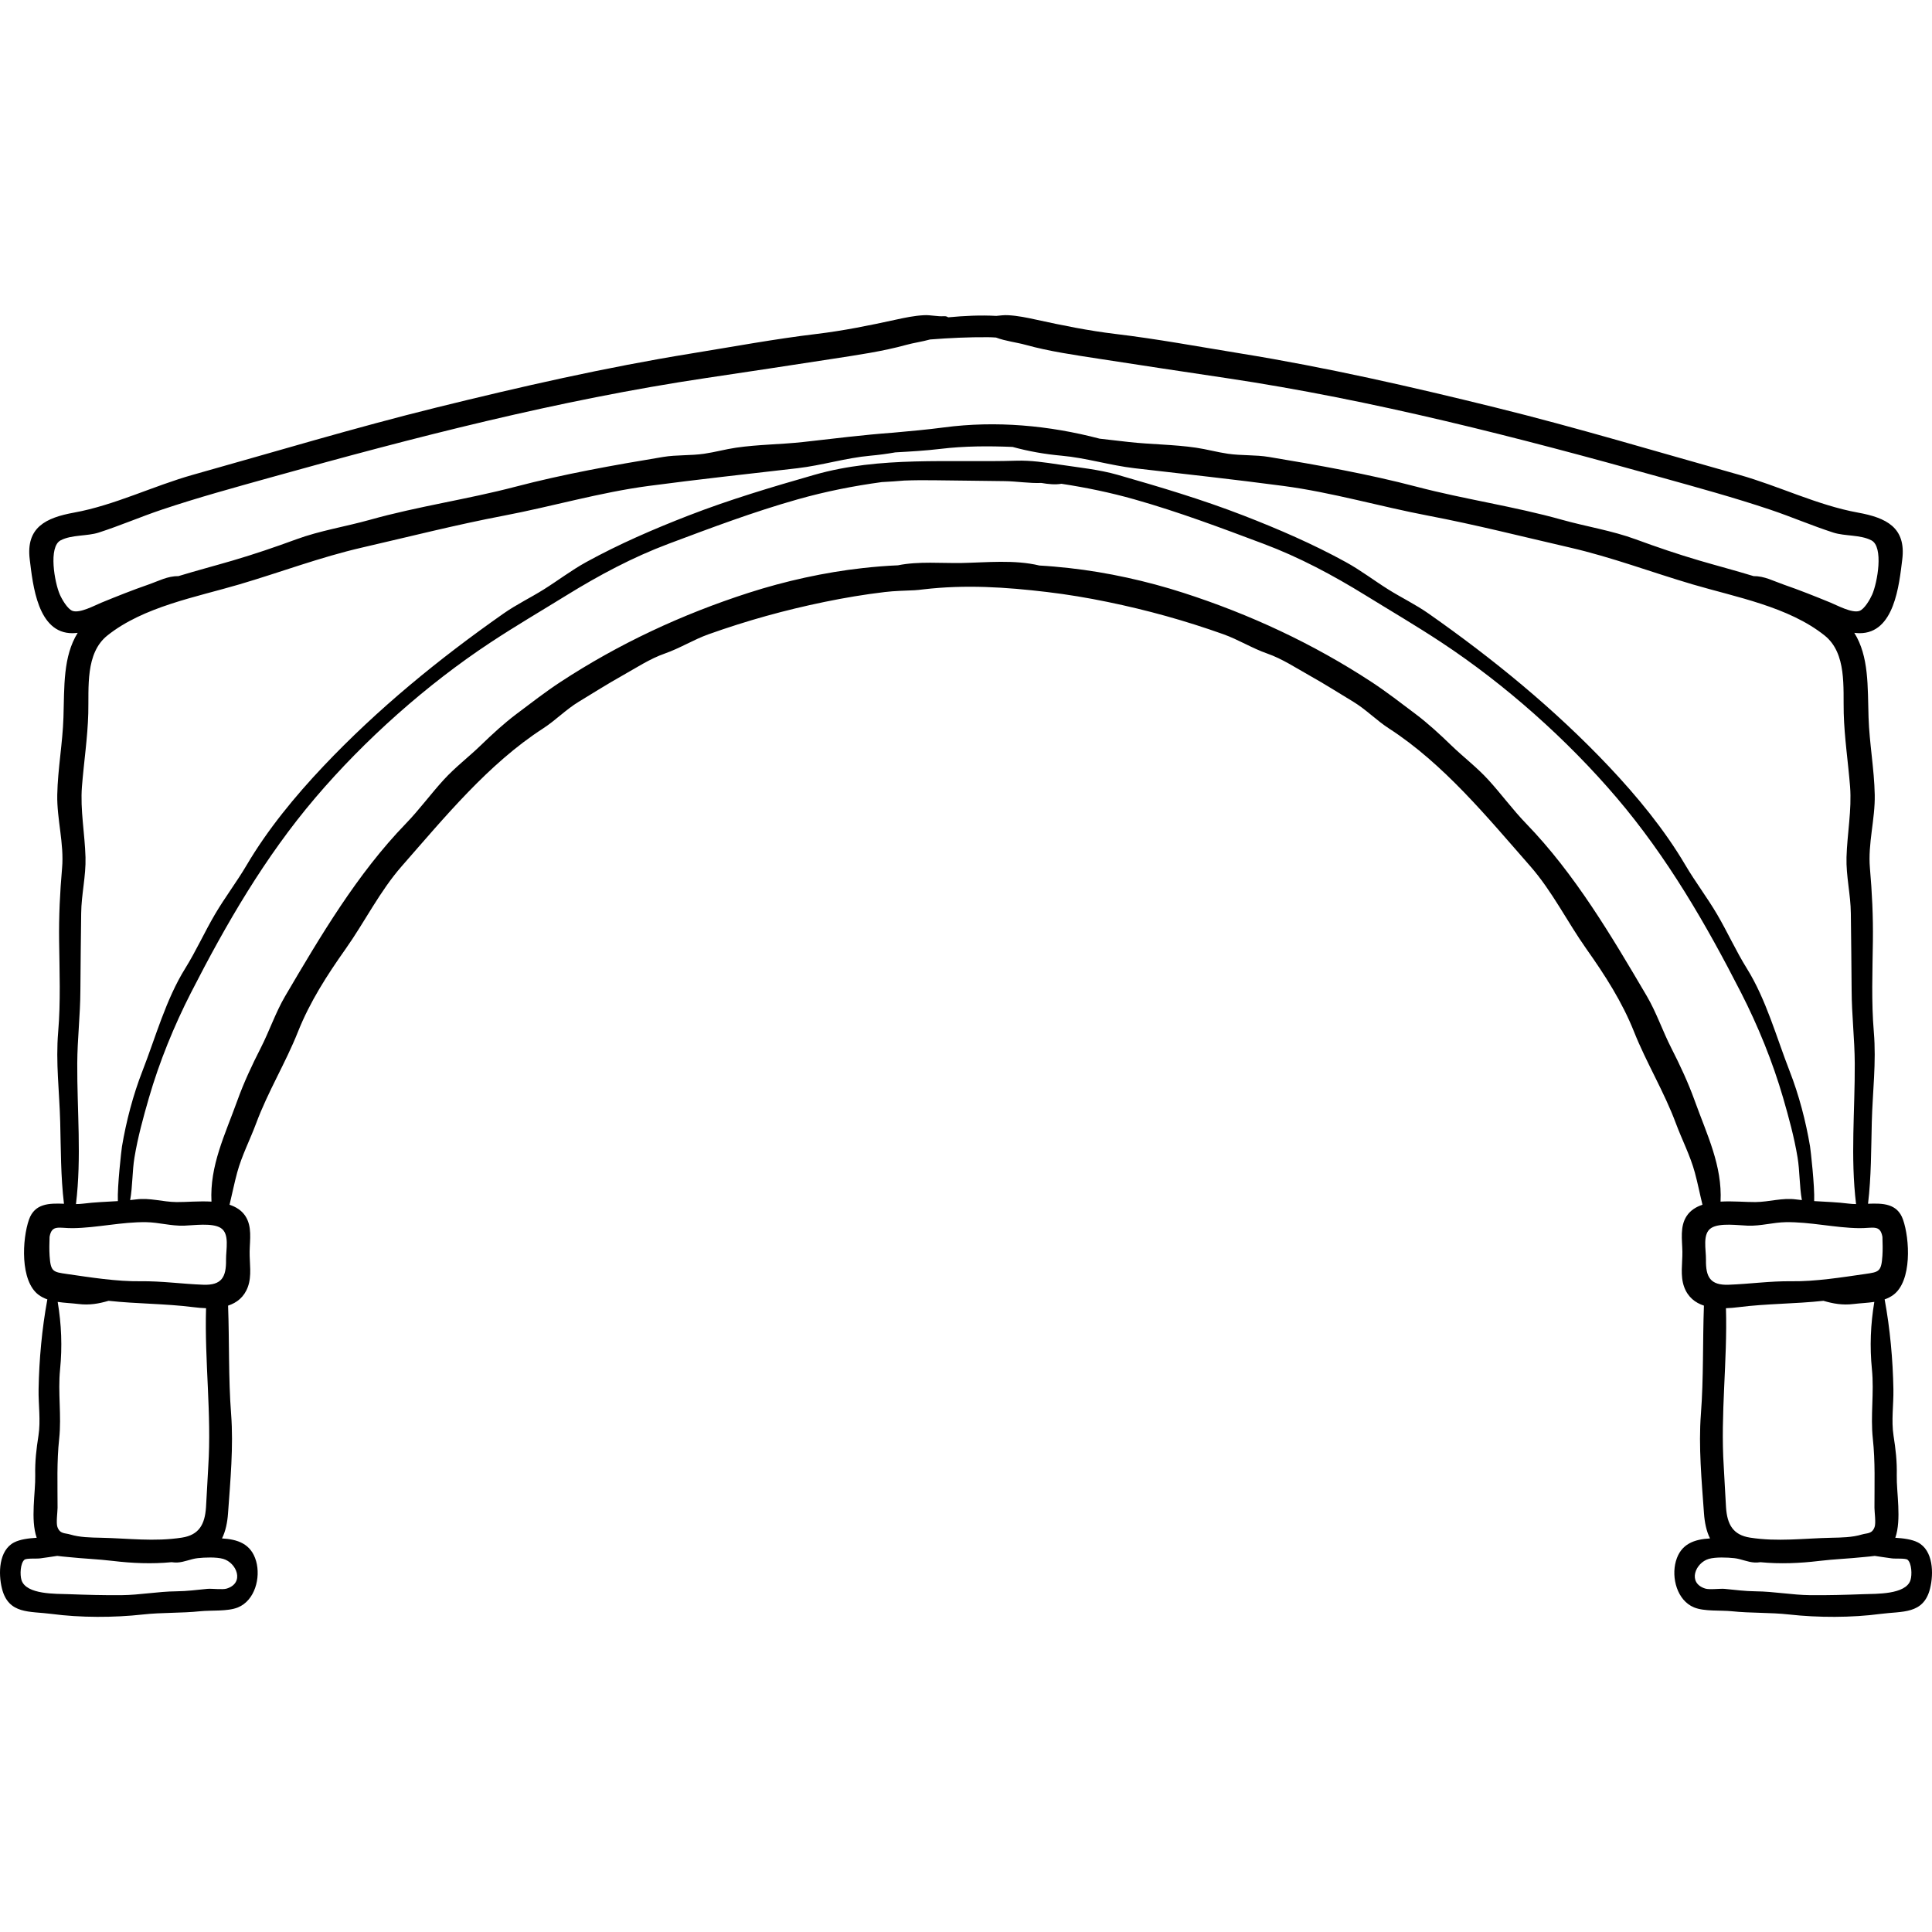 <?xml version="1.0" encoding="iso-8859-1"?>
<!-- Generator: Adobe Illustrator 19.0.0, SVG Export Plug-In . SVG Version: 6.00 Build 0)  -->
<svg xmlns="http://www.w3.org/2000/svg" xmlns:xlink="http://www.w3.org/1999/xlink" version="1.1" id="Layer_1" x="0px" y="0px" viewBox="0 0 512.002 512.002" style="enable-background:new 0 0 512.002 512.002;" xml:space="preserve">
<g>
	<g>
		<path d="M508.245,408.751c-1.592-0.815-3.834-1.09-5.968-1.224c1.691-4.86,0.29-11.989,0.388-16.574    c0.081-3.754-0.291-6.857-0.856-10.488c-0.628-4.034,0.036-8.235-0.035-12.298c-0.135-7.774-0.889-16.079-2.323-23.814    c0.809-0.288,1.58-0.663,2.283-1.178c5.018-3.68,4.372-14.864,2.591-19.959c-1.51-4.316-5.349-4.363-9.275-4.21    c0.866-7.211,0.811-14.388,0.998-21.652c0.206-8.047,1.224-15.809,0.538-23.886c-0.677-7.989-0.349-16.095-0.249-24.117    c0.082-6.637-0.218-12.783-0.786-19.311c-0.566-6.5,1.4-12.94,1.277-19.397c-0.13-6.847-1.425-13.686-1.641-20.536    c-0.261-8.219,0.135-16.104-3.772-22.399c0.449,0.044,0.897,0.094,1.349,0.097c9.283,0.07,10.524-12.803,11.358-19.545    c1.054-8.526-4.315-11.065-11.75-12.417c-10.762-1.957-21.029-7.085-31.58-10.045c-21.564-6.048-42.891-12.48-64.542-17.823    c-22.221-5.485-44.688-10.607-67.404-14.293c-11.12-1.804-22.121-3.857-33.309-5.191c-6.959-0.831-13.987-2.256-20.83-3.753    c-2.569-0.561-4.963-1.071-7.598-1.21c-1.008-0.053-2.052,0.083-3.082,0.187c-4.183-0.233-8.42-0.027-12.751,0.378    c-0.301-0.212-0.676-0.331-1.123-0.297c-1.684,0.128-3.528-0.358-5.26-0.268c-2.634,0.138-5.029,0.648-7.597,1.21    c-6.843,1.496-13.871,2.922-20.83,3.753c-11.188,1.336-22.189,3.388-33.309,5.191c-22.716,3.686-45.184,8.808-67.404,14.293    c-21.652,5.345-42.978,11.776-64.542,17.823c-10.552,2.959-20.819,8.088-31.58,10.045c-7.435,1.352-12.804,3.891-11.75,12.417    c0.834,6.742,2.075,19.615,11.358,19.545c0.452-0.003,0.9-0.053,1.349-0.097c-3.907,6.296-3.512,14.181-3.772,22.399    c-0.216,6.85-1.511,13.69-1.642,20.536c-0.123,6.458,1.844,12.896,1.277,19.397c-0.569,6.53-0.868,12.674-0.786,19.311    c0.099,8.022,0.428,16.126-0.249,24.117c-0.685,8.076,0.331,15.838,0.538,23.886c0.186,7.264,0.132,14.44,0.998,21.652    c-3.924-0.153-7.765-0.106-9.275,4.21c-1.783,5.095-2.427,16.279,2.591,19.959c0.702,0.515,1.473,0.889,2.282,1.178    c-1.434,7.734-2.189,16.04-2.323,23.814c-0.07,4.063,0.593,8.263-0.035,12.298c-0.565,3.631-0.937,6.734-0.856,10.488    c0.099,4.585-1.302,11.714,0.39,16.574c-2.134,0.135-4.376,0.408-5.968,1.224c-4.099,2.101-4.24,8.244-3.237,12.238    c1.736,6.909,7.394,5.954,13.137,6.718c7.63,1.015,16.555,1.006,24.193,0.154c5.08-0.566,10.137-0.329,15.201-0.861    c2.908-0.306,7.276,0.102,10.008-1.018c4.49-1.84,6.064-7.862,4.816-12.258c-1.33-4.681-5.002-5.789-9.043-6.023    c0.953-1.909,1.424-4.194,1.603-6.696c0.605-8.494,1.468-17.701,0.818-26.202c-0.737-9.628-0.455-19.152-0.807-28.796    c2.316-0.764,4.256-2.253,5.243-4.966c1.081-2.968,0.427-6.26,0.469-9.332c0.043-3.136,0.711-6.693-1.167-9.496    c-0.979-1.462-2.448-2.372-4.157-2.944c0.698-2.852,1.252-5.701,2.024-8.54c1.221-4.493,3.411-8.691,5.03-13.047    c3.126-8.409,7.791-15.986,11.081-24.255c3.161-7.94,7.69-14.97,12.636-21.966c5.101-7.215,9.028-15.261,14.904-21.957    c11.297-12.874,22.922-27.091,37.409-36.454c3.312-2.141,6.06-5.016,9.418-7.055c3.859-2.343,7.727-4.788,11.68-7.003    c3.615-2.026,7.243-4.427,11.156-5.794c4.04-1.411,7.645-3.699,11.621-5.115c10.139-3.611,20.169-6.397,30.716-8.568    c5.348-1.101,10.565-1.975,15.987-2.621c2.64-0.315,5.218-0.346,7.868-0.473c0.735-0.035,1.543-0.14,2.37-0.237    c11.111-1.295,21.798-0.601,32.779,0.71c5.422,0.648,10.638,1.521,15.987,2.621c10.546,2.171,20.576,4.956,30.716,8.568    c3.976,1.417,7.58,3.705,11.621,5.115c3.913,1.366,7.54,3.767,11.156,5.794c3.953,2.215,7.821,4.66,11.68,7.003    c3.357,2.039,6.106,4.914,9.418,7.055c14.486,9.363,26.111,23.58,37.409,36.454c5.876,6.697,9.803,14.742,14.904,21.957    c4.946,6.995,9.476,14.025,12.636,21.966c3.29,8.269,7.955,15.845,11.081,24.255c1.619,4.355,3.809,8.553,5.03,13.047    c0.772,2.839,1.326,5.689,2.024,8.54c-1.709,0.573-3.178,1.483-4.157,2.944c-1.877,2.803-1.211,6.36-1.167,9.496    c0.042,3.072-0.612,6.365,0.468,9.332c0.987,2.713,2.928,4.202,5.243,4.966c-0.352,9.645-0.07,19.167-0.806,28.796    c-0.652,8.502,0.213,17.709,0.816,26.202c0.178,2.503,0.649,4.788,1.603,6.696c-4.041,0.234-7.713,1.343-9.043,6.023    c-1.248,4.395,0.325,10.418,4.816,12.258c2.733,1.119,7.1,0.711,10.008,1.018c5.064,0.532,10.12,0.295,15.201,0.861    c7.636,0.852,16.562,0.861,24.193-0.154c5.743-0.764,11.402,0.191,13.139-6.718C512.486,416.995,512.344,410.852,508.245,408.751z     M19.239,161.898c-1.345-0.461-2.846-3.112-3.385-4.34c-1.385-3.156-3.088-12.65,0.216-14.363c2.958-1.534,6.98-1.057,10.1-2.062    c5.624-1.812,11.12-4.19,16.738-6.077c9.466-3.179,19.304-5.871,28.938-8.561c37.917-10.589,76.163-20.475,115.28-26.317    c11.188-1.672,22.387-3.354,33.557-5.088c6.489-1.007,13.201-1.952,19.527-3.705c1.896-0.525,4.154-0.834,6.27-1.419    c5.108-0.405,10.219-0.64,15.353-0.606c0.705,0.005,1.414,0.041,2.123,0.092c2.52,0.954,5.463,1.274,7.842,1.934    c6.326,1.752,13.038,2.696,19.527,3.705c11.169,1.735,22.368,3.417,33.557,5.088c39.115,5.842,77.362,15.728,115.28,26.317    c9.633,2.69,19.473,5.382,28.937,8.561c5.618,1.887,11.114,4.265,16.738,6.077c3.12,1.005,7.141,0.529,10.1,2.062    c3.306,1.714,1.601,11.207,0.216,14.363c-0.539,1.228-2.04,3.879-3.385,4.34c-1.97,0.676-5.901-1.482-7.649-2.197    c-4.088-1.673-8.199-3.319-12.371-4.762c-2.752-0.952-5.184-2.307-7.981-2.251c-4.832-1.475-9.717-2.759-14.436-4.144    c-5.662-1.661-11.294-3.579-16.813-5.608c-6.358-2.337-13.073-3.368-19.568-5.19c-12.685-3.56-25.759-5.409-38.471-8.743    c-12.911-3.385-26.054-5.726-39.196-7.906c-3.623-0.601-7.226-0.322-10.876-0.85c-2.847-0.413-5.611-1.191-8.442-1.605    c-5.882-0.862-11.941-0.853-17.881-1.515c-2.558-0.285-5.114-0.584-7.669-0.877c-13.401-3.523-27.487-4.803-41.236-2.985    c-4.473,0.592-8.963,0.988-13.444,1.394c-7.952,0.576-15.866,1.583-23.808,2.468c-5.94,0.662-11.999,0.652-17.881,1.515    c-2.831,0.415-5.595,1.193-8.442,1.605c-3.651,0.529-7.254,0.249-10.876,0.85c-13.142,2.179-26.285,4.521-39.196,7.906    c-12.712,3.334-25.786,5.183-38.471,8.743c-6.496,1.822-13.211,2.854-19.569,5.19c-5.519,2.028-11.151,3.947-16.813,5.608    c-4.72,1.385-9.605,2.669-14.436,4.144c-2.798-0.057-5.23,1.298-7.981,2.251c-4.172,1.443-8.283,3.089-12.371,4.762    C25.141,160.416,21.209,162.574,19.239,161.898z M20.474,281.804c0.033-6.457,0.804-12.823,0.829-19.293    c0.027-6.82,0.144-13.638,0.211-20.458c0.049-5.054,1.288-9.868,1.146-14.89c-0.174-6.187-1.427-12.561-0.943-18.705    c0.509-6.464,1.503-12.939,1.679-19.425c0.185-6.806-0.842-15.909,5.073-20.63c9.553-7.624,23.505-10.162,34.952-13.533    c10.928-3.218,21.44-7.214,32.573-9.774c12.523-2.881,24.877-6.034,37.52-8.44c12.861-2.448,25.392-6.152,38.395-7.881    c13.105-1.742,26.264-3.169,39.424-4.694c6.498-0.753,12.838-2.736,19.338-3.321c2.221-0.2,4.419-0.491,6.596-0.878    c3.984-0.223,7.978-0.446,11.96-0.925c6.415-0.772,12.774-0.778,19.119-0.519c4.246,1.169,8.572,1.925,12.989,2.323    c6.5,0.585,12.839,2.568,19.338,3.321c13.16,1.525,26.319,2.952,39.424,4.694c13.002,1.728,25.532,5.432,38.395,7.881    c12.643,2.406,24.996,5.559,37.52,8.44c11.133,2.561,21.645,6.556,32.573,9.774c11.448,3.371,25.399,5.908,34.952,13.533    c5.917,4.721,4.888,13.824,5.073,20.63c0.175,6.486,1.171,12.962,1.68,19.425c0.484,6.145-0.768,12.519-0.943,18.705    c-0.142,5.022,1.097,9.835,1.146,14.89c0.066,6.82,0.182,13.638,0.211,20.458c0.026,6.47,0.795,12.836,0.829,19.293    c0.064,12.516-1.172,24.794,0.347,37.288c-0.64-0.006-1.267-0.036-1.867-0.113c-3.089-0.398-6.165-0.485-9.238-0.677    c0.177-3.83-0.957-13.693-1.087-14.469c-1.121-6.687-2.951-13.666-5.415-19.982c-3.521-9.025-6.218-18.98-11.349-27.222    c-2.878-4.624-5.104-9.598-7.878-14.326c-2.628-4.475-5.786-8.602-8.421-13.078c-5.526-9.385-12.808-18.226-20.279-26.127    c-14.395-15.223-30.646-28.497-47.751-40.493c-3.472-2.435-7.134-4.176-10.648-6.377c-3.791-2.376-7.361-5.113-11.278-7.266    c-8.69-4.782-17.91-8.77-27.146-12.351c-10.937-4.242-22.058-7.545-33.323-10.777c-4.976-1.427-10.425-1.958-15.556-2.735    c-3.665-0.555-7.484-1.126-11.214-1.012c-17.839,0.546-36.177-1.256-53.617,3.747c-11.263,3.232-22.385,6.534-33.323,10.777    c-9.235,3.582-18.456,7.571-27.146,12.351c-3.916,2.155-7.485,4.892-11.278,7.266c-3.514,2.201-7.176,3.942-10.648,6.378    c-17.105,11.996-33.357,25.27-47.751,40.493c-7.472,7.902-14.754,16.743-20.28,26.128c-2.634,4.475-5.793,8.603-8.42,13.078    c-2.776,4.727-5.002,9.702-7.879,14.326c-5.129,8.242-7.827,18.198-11.348,27.222c-2.464,6.317-4.294,13.295-5.415,19.982    c-0.13,0.776-1.263,10.639-1.087,14.469c-3.073,0.192-6.148,0.281-9.238,0.677c-0.6,0.077-1.227,0.106-1.867,0.113    C21.648,306.598,20.41,294.32,20.474,281.804z M59.123,413.113c3.583,1.007,5.784,6.372,0.972,7.878    c-1.141,0.357-3.951-0.04-5.143,0.076c-2.831,0.276-5.397,0.623-8.247,0.65c-4.87,0.047-9.614,0.973-14.46,1.021    c-4.629,0.047-9.412-0.089-14.039-0.262c-3.317-0.124-11.269,0.17-12.508-3.74c-0.442-1.398-0.312-4.452,0.766-5.375    c0.549-0.47,3.251-0.232,4.22-0.379c1.386-0.211,2.938-0.391,4.488-0.653c0.891,0.138,1.849,0.193,2.897,0.305    c3.906,0.42,7.93,0.556,11.837,1.028c5.077,0.614,10.384,0.842,15.573,0.335c0.51,0.067,1.019,0.11,1.528,0.084    c1.872-0.098,3.547-0.95,5.398-1.153C54.265,412.725,57.324,412.607,59.123,413.113z M15.684,381.267    c0.66-6.091-0.378-12.221,0.235-18.336c0.609-6.079,0.364-11.967-0.63-17.914c1.831,0.281,3.723,0.34,5.451,0.552    c3.033,0.372,5.473-0.096,8.039-0.841c7.526,0.822,14.934,0.729,22.479,1.684c1.069,0.136,2.201,0.24,3.347,0.277    c-0.419,14.043,1.493,28,0.586,41.99c-0.233,3.594-0.359,7.206-0.601,10.794c-0.308,4.54-1.863,7.313-6.389,8.014    c-7.338,1.136-14.182,0.184-21.503,0.034c-2.683-0.055-5.535-0.088-8.134-0.873c-1.371-0.415-2.682-0.082-3.36-2.011    c-0.366-1.042,0.048-3.99,0.05-5.065C15.264,393.364,15.019,387.413,15.684,381.267z M59.903,333.854    c0.07,4.569-1.138,6.79-6.005,6.616c-5.637-0.202-11.038-1-16.699-0.924c-6.282,0.084-13.304-1.036-19.496-1.929    c-3.659-0.528-4.273-0.6-4.557-4.784c-0.115-1.69-0.059-3.376-0.007-5.057c0.601-3.357,2.549-2.251,6.184-2.3    c6.458-0.085,13.01-1.694,19.453-1.586c3.335,0.056,6.534,1.031,9.991,0.928c2.549-0.076,7.449-0.822,9.722,0.601    C60.927,326.949,59.861,331.146,59.903,333.854z M449.117,291.7c-1.724-4.784-3.889-9.426-6.202-13.953    c-2.307-4.513-3.951-9.459-6.501-13.792c-9.347-15.889-19.048-32.353-31.949-45.673c-3.576-3.693-6.579-7.829-10.039-11.617    c-3.048-3.336-6.651-6.062-9.887-9.198c-2.963-2.872-6.162-5.814-9.457-8.291c-3.722-2.799-7.651-5.848-11.555-8.408    c-15.548-10.198-32.296-17.985-49.945-23.673c-9.642-3.108-20.114-5.43-30.187-6.546c-2.71-0.299-5.323-0.535-7.94-0.68    c-6.623-1.597-13.991-0.799-20.623-0.67c-5.169,0.101-11.388-0.502-16.856,0.613c-3.099,0.13-6.166,0.383-9.367,0.737    c-10.072,1.115-20.544,3.438-30.187,6.546c-17.648,5.689-34.396,13.476-49.945,23.673c-3.904,2.561-7.833,5.609-11.555,8.408    c-3.295,2.478-6.496,5.419-9.457,8.291c-3.236,3.136-6.84,5.86-9.887,9.198c-3.46,3.788-6.463,7.924-10.039,11.617    c-12.902,13.321-22.603,29.785-31.949,45.673c-2.55,4.334-4.195,9.281-6.501,13.792c-2.313,4.526-4.479,9.167-6.202,13.953    c-3.253,9.033-7.332,17.206-6.842,26.742c-3.315-0.188-6.773,0.15-9.264,0.122c-3.747-0.042-7.037-1.198-10.792-0.696    c-0.498,0.067-0.998,0.122-1.496,0.173c0.663-3.679,0.545-7.7,1.144-11.306c0.889-5.357,2.32-10.571,3.829-15.787    c2.758-9.526,6.673-19.123,11.147-27.872c9.326-18.243,19.582-35.956,32.966-51.672c13.112-15.397,29.505-29.975,46.363-41.107    c6.71-4.431,13.414-8.35,20.209-12.543c8.6-5.307,17.509-10.072,27.017-13.639c11.406-4.279,22.502-8.462,34.239-11.784    c7.296-2.065,14.754-3.548,22.272-4.568c1.982-0.097,3.965-0.239,5.949-0.408c2.754-0.104,5.513-0.118,8.221-0.075    c6.172,0.098,12.344,0.126,18.515,0.228c3.102,0.051,6.409,0.605,9.6,0.48c1.841,0.319,3.708,0.506,5.328,0.22    c6.514,0.994,12.975,2.329,19.311,4.122c11.736,3.322,22.832,7.504,34.239,11.784c9.508,3.567,18.417,8.332,27.017,13.639    c6.795,4.194,13.5,8.112,20.209,12.543c16.858,11.133,33.252,25.711,46.363,41.107c13.384,15.717,23.639,33.429,32.967,51.672    c4.472,8.749,8.388,18.345,11.147,27.872c1.51,5.215,2.94,10.428,3.829,15.787c0.599,3.605,0.48,7.627,1.143,11.306    c-0.498-0.051-0.997-0.106-1.496-0.173c-3.755-0.501-7.044,0.654-10.792,0.696c-2.492,0.028-5.949-0.311-9.264-0.122    C456.449,308.906,452.37,300.732,449.117,291.7z M452.1,333.854c0.042-2.708-1.024-6.905,1.415-8.434    c2.273-1.424,7.173-0.678,9.722-0.601c3.457,0.103,6.656-0.871,9.99-0.928c6.444-0.108,12.995,1.5,19.453,1.586    c3.636,0.049,5.583-1.057,6.184,2.3c0.052,1.681,0.108,3.367-0.007,5.057c-0.284,4.184-0.898,4.257-4.557,4.784    c-6.193,0.893-13.215,2.013-19.496,1.929c-5.662-0.076-11.062,0.722-16.699,0.924C453.238,340.645,452.028,338.423,452.1,333.854z     M457.398,346.691c1.145-0.037,2.278-0.142,3.347-0.277c7.545-0.956,14.953-0.861,22.479-1.684    c2.565,0.745,5.005,1.213,8.039,0.841c1.728-0.212,3.62-0.273,5.451-0.552c-0.994,5.947-1.24,11.834-0.63,17.914    c0.613,6.113-0.423,12.245,0.236,18.336c0.666,6.146,0.42,12.098,0.432,18.308c0.002,1.075,0.416,4.023,0.05,5.065    c-0.677,1.929-1.989,1.597-3.36,2.011c-2.599,0.786-5.451,0.818-8.134,0.873c-7.321,0.151-14.166,1.103-21.503-0.034    c-4.527-0.701-6.082-3.474-6.389-8.014c-0.243-3.589-0.368-7.2-0.601-10.794C455.905,374.69,457.816,360.734,457.398,346.691z     M506.305,418.737c-1.238,3.909-9.191,3.616-12.507,3.74c-4.626,0.173-9.409,0.308-14.038,0.262    c-4.845-0.049-9.591-0.976-14.46-1.021c-2.849-0.027-5.416-0.374-8.247-0.65c-1.193-0.117-4.003,0.281-5.143-0.076    c-4.812-1.507-2.611-6.871,0.972-7.878c1.8-0.505,4.859-0.388,6.719-0.184c1.852,0.204,3.527,1.055,5.398,1.153    c0.509,0.027,1.018-0.018,1.527-0.084c5.188,0.508,10.495,0.281,15.573-0.335c3.907-0.473,7.931-0.608,11.837-1.028    c1.048-0.112,2.007-0.167,2.899-0.305c1.55,0.262,3.102,0.442,4.488,0.653c0.97,0.147,3.673-0.091,4.22,0.379    C506.617,414.286,506.748,417.341,506.305,418.737z"/>
	</g>
</g>
<g>
</g>
<g>
</g>
<g>
</g>
<g>
</g>
<g>
</g>
<g>
</g>
<g>
</g>
<g>
</g>
<g>
</g>
<g>
</g>
<g>
</g>
<g>
</g>
<g>
</g>
<g>
</g>
<g>
</g>
</svg>
